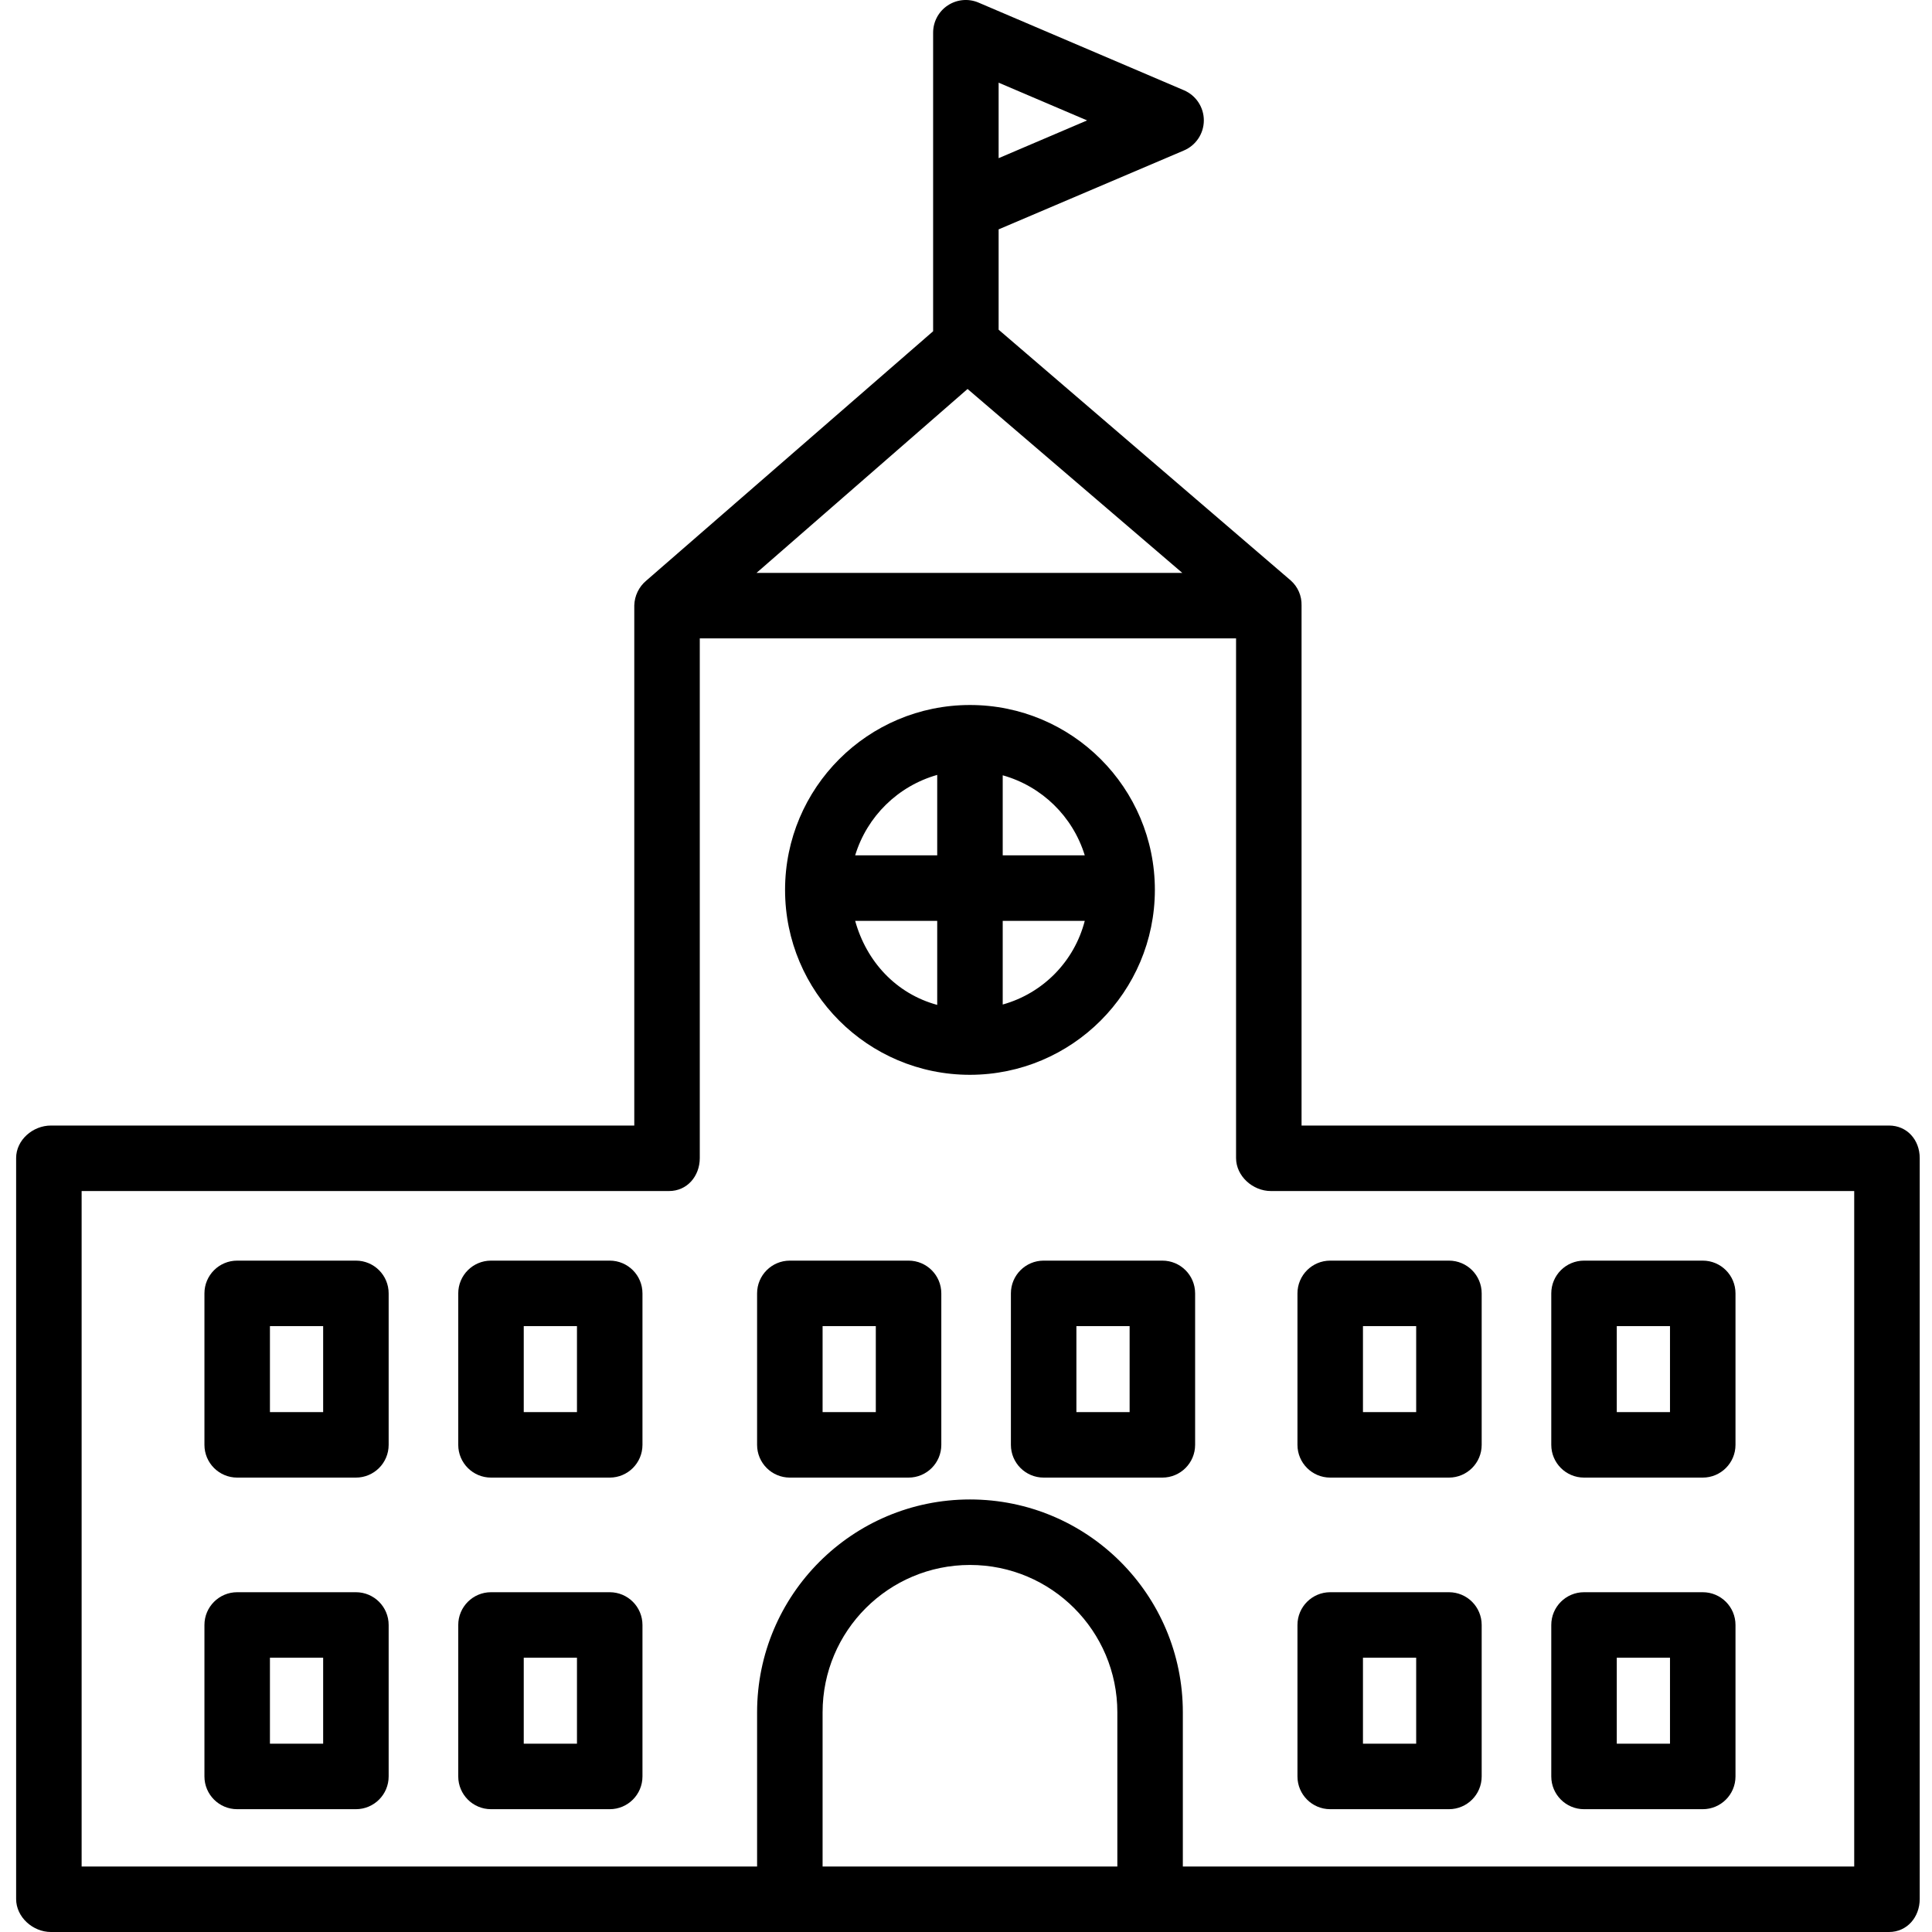 <svg height="471pt" viewBox="-3 0 471 471.941" width="471pt" xmlns="http://www.w3.org/2000/svg"><path d="m278.637 217.383c0-24.945-20.219-45.168-45.168-45.168-24.945 0-45.168 20.223-45.168 45.168 0 24.945 20.223 45.168 45.168 45.168 24.938-.027 45.141-20.234 45.168-45.168zm-17.125-8.441h-20.043v-19.555c9.57 2.691 17.117 10.055 20.043 19.555zm-36.043-19.652v19.652h-20.043c2.906-9.531 10.457-16.934 20.043-19.652zm-20.043 35.652h20.043v20.531c-10-2.719-17.266-10.531-20.043-20.531zm36.043 20.438v-20.438h20.043c-2.551 9.902-10.191 17.691-20.043 20.438zm0 0"/><path d="m457.969 274.941h-143.5v-127.059c.062-2.316-.898-4.539-2.629-6.078l-71.371-61.266v-24.508l45.227-19.258c2.957-1.238 4.887-4.129 4.902-7.336.012-3.211-1.895-6.117-4.84-7.379l-50.188-21.418c-2.465-1.055-5.297-.797-7.535.688-2.234 1.48-3.574 3.988-3.566 6.672v72.918l-70.09 60.934c-1.785 1.5-2.844 3.695-2.91 6.031v127.059h-142.5c-4.418 0-8.5 3.523-8.5 7.941v181c0 4.418 4.082 8.059 8.5 8.059h449c4.418 0 7.5-3.641 7.5-8.059v-181c0-4.418-3.082-7.941-7.5-7.941zm-172.637-135h-104l51.551-44.922zm-44.863-101.301v-18.445l21.613 9.219zm29 417.301h-72v-37.66c0-19.883 16.121-36 36-36 19.883 0 36 16.117 36 36zm180 0h-164v-37.66c0-28.719-23.281-52-52-52s-52 23.281-52 52v37.66h-165v-165h143.5c4.418 0 7.5-3.641 7.5-8.059v-126.941h131v126.941c0 4.418 4.082 8.059 8.5 8.059h142.5zm0 0"/><path d="m358.469 315.941c0-4.418-3.578-8-8-8h-29c-4.418 0-8 3.582-8 8v37c0 4.418 3.582 8 8 8h29c4.422 0 8-3.582 8-8zm-29 8h13v21h-13zm0 0"/><path d="m420.469 315.941c0-4.418-3.578-8-8-8h-29c-4.418 0-8 3.582-8 8v37c0 4.418 3.582 8 8 8h29c4.422 0 8-3.582 8-8zm-29 8h13v21h-13zm0 0"/><path d="m358.469 396.941c0-4.418-3.578-8-8-8h-29c-4.418 0-8 3.582-8 8v37c0 4.418 3.582 8 8 8h29c4.422 0 8-3.582 8-8zm-29 8h13v21h-13zm0 0"/><path d="m420.469 396.941c0-4.418-3.578-8-8-8h-29c-4.418 0-8 3.582-8 8v37c0 4.418 3.582 8 8 8h29c4.422 0 8-3.582 8-8zm-29 8h13v21h-13zm0 0"/><path d="m91.469 315.941c0-4.418-3.578-8-8-8h-29c-4.418 0-8 3.582-8 8v37c0 4.418 3.582 8 8 8h29c4.422 0 8-3.582 8-8zm-16 29h-13v-21h13zm0 0"/><path d="m153.469 315.941c0-4.418-3.578-8-8-8h-29c-4.418 0-8 3.582-8 8v37c0 4.418 3.582 8 8 8h29c4.422 0 8-3.582 8-8zm-16 29h-13v-21h13zm0 0"/><path d="m226.469 315.941c0-4.418-3.578-8-8-8h-29c-4.418 0-8 3.582-8 8v37c0 4.418 3.582 8 8 8h29c4.422 0 8-3.582 8-8zm-16 29h-13v-21h13zm0 0"/><path d="m288.469 315.941c0-4.418-3.578-8-8-8h-29c-4.418 0-8 3.582-8 8v37c0 4.418 3.582 8 8 8h29c4.422 0 8-3.582 8-8zm-16 29h-13v-21h13zm0 0"/><path d="m91.469 396.941c0-4.418-3.578-8-8-8h-29c-4.418 0-8 3.582-8 8v37c0 4.418 3.582 8 8 8h29c4.422 0 8-3.582 8-8zm-16 29h-13v-21h13zm0 0"/><path d="m153.469 396.941c0-4.418-3.578-8-8-8h-29c-4.418 0-8 3.582-8 8v37c0 4.418 3.582 8 8 8h29c4.422 0 8-3.582 8-8zm-16 29h-13v-21h13zm0 0"/></svg>